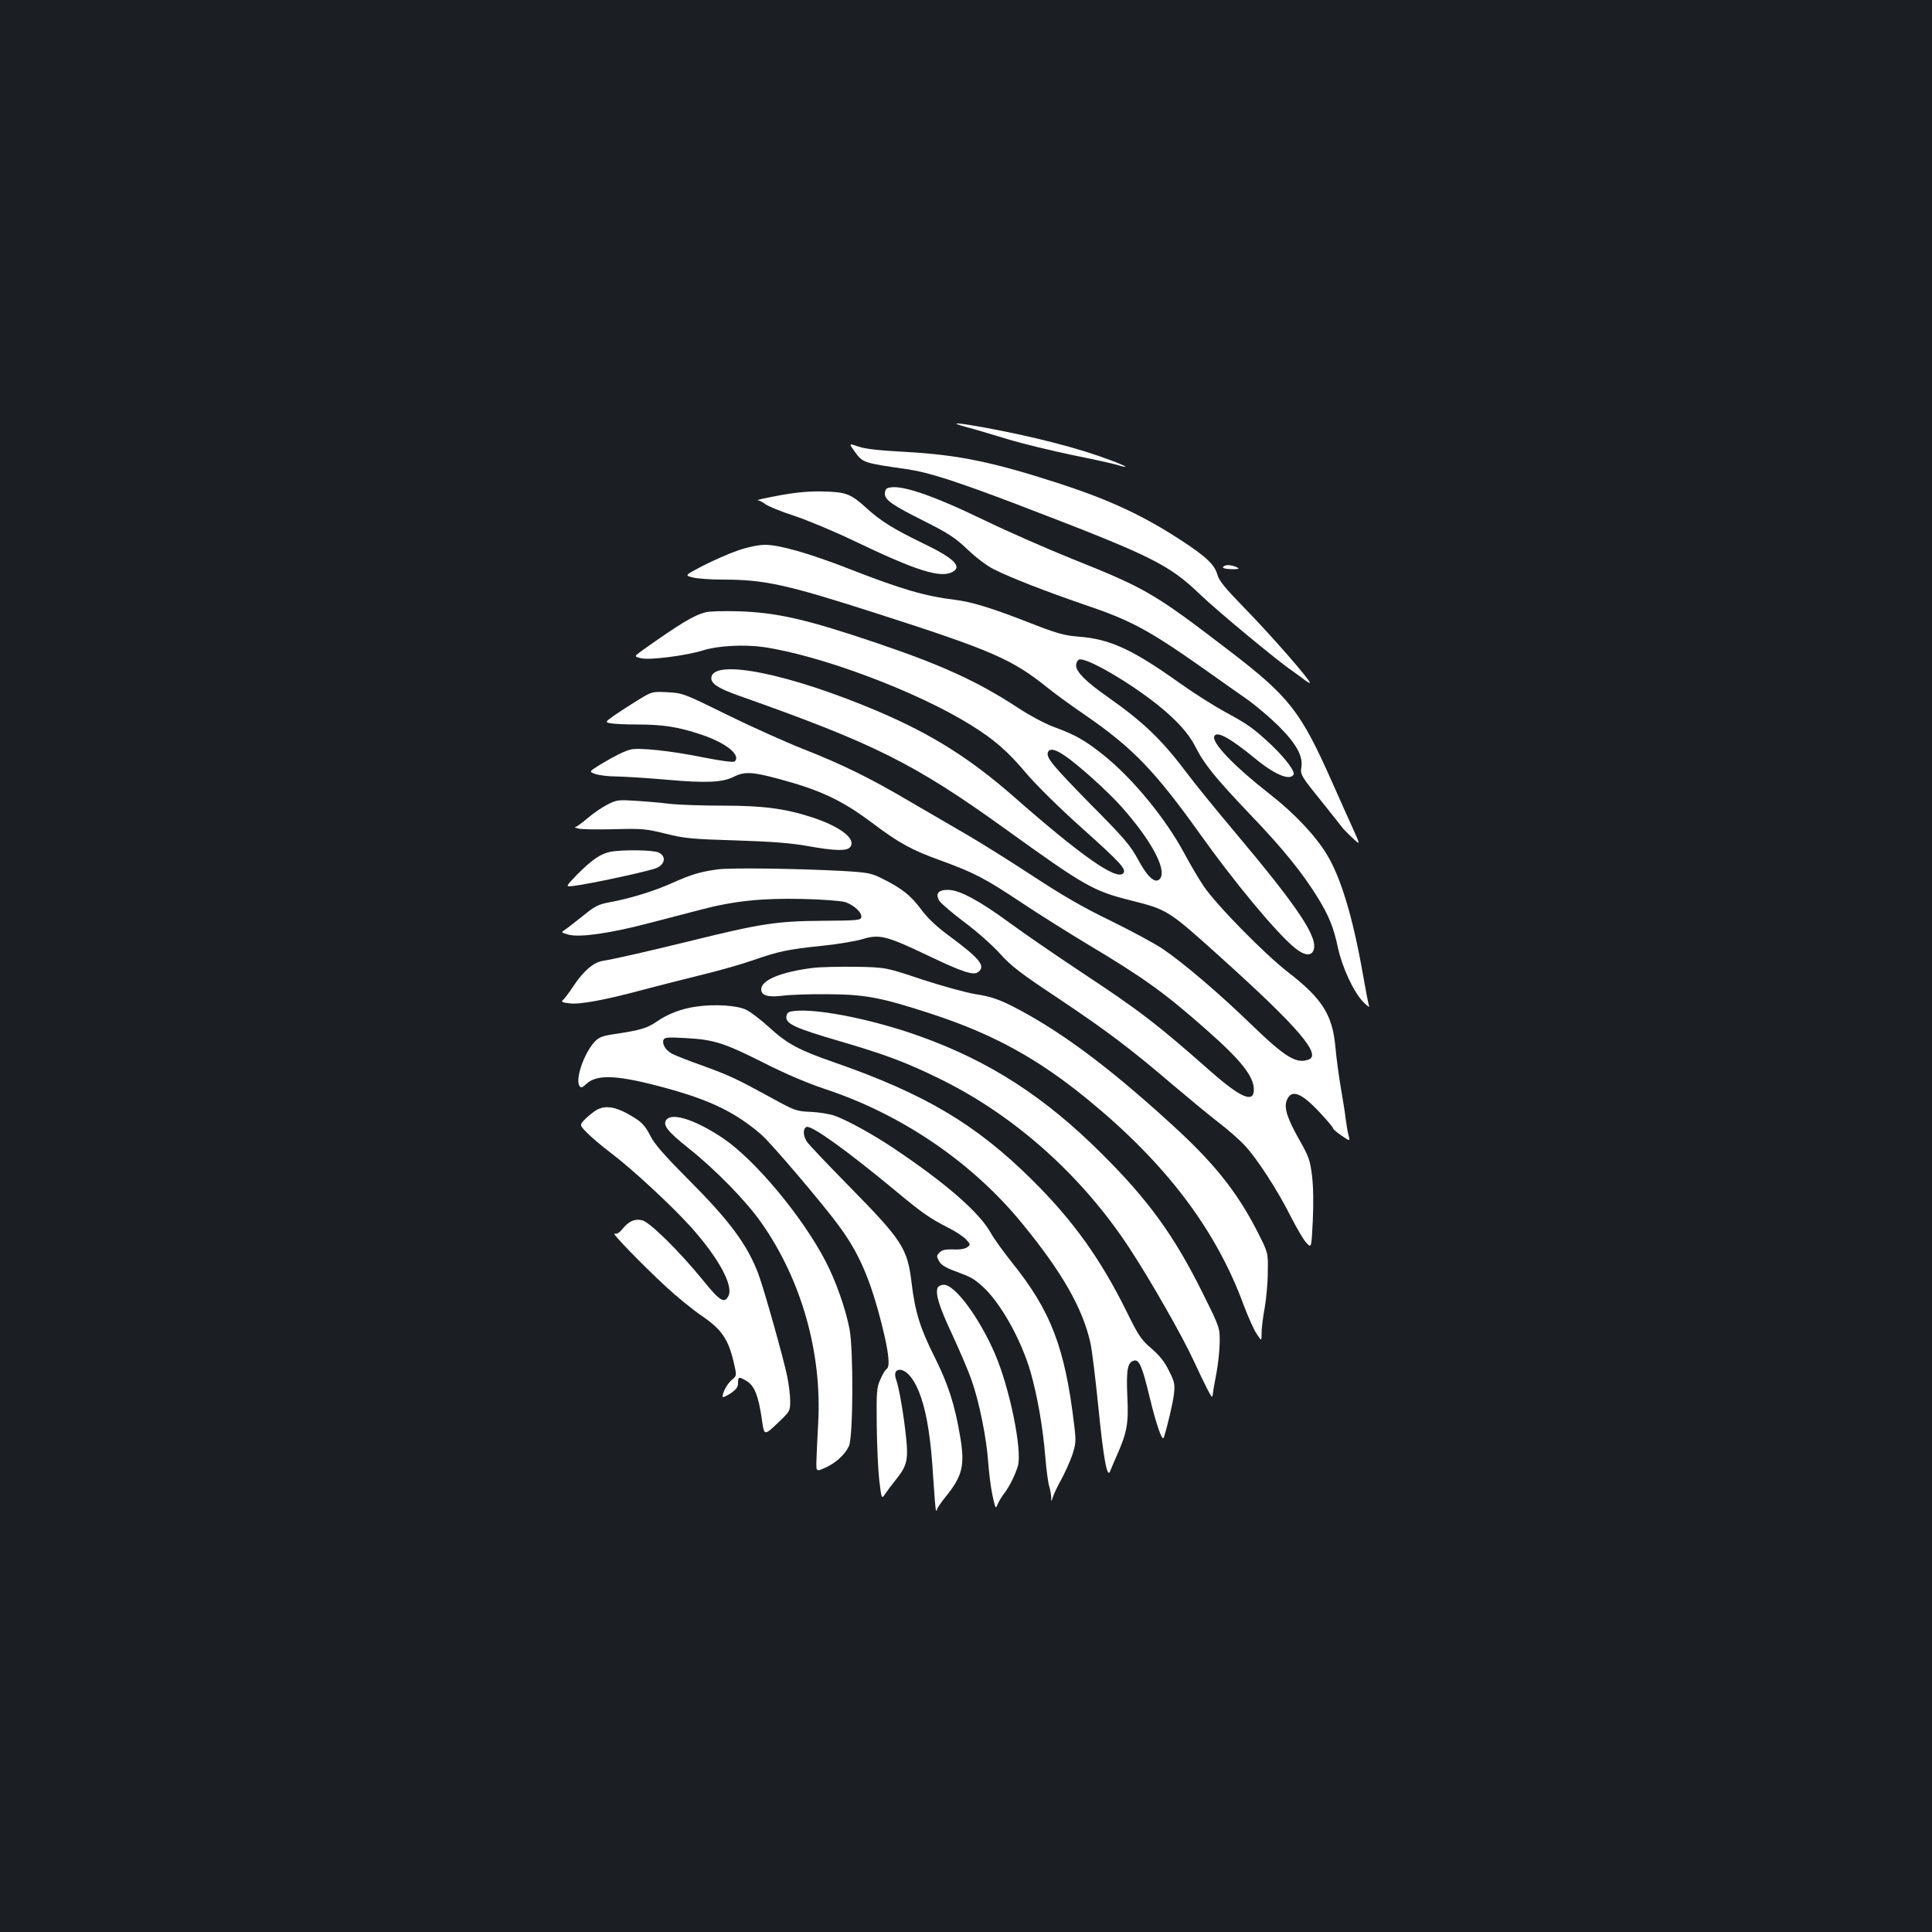 <?xml version="1.0" standalone="no"?>
<!DOCTYPE svg PUBLIC "-//W3C//DTD SVG 20010904//EN"
 "http://www.w3.org/TR/2001/REC-SVG-20010904/DTD/svg10.dtd">
<svg version="1.0" xmlns="http://www.w3.org/2000/svg"
 width="1000pt" height="1000pt" viewBox="0 0 1000 1000"
 preserveAspectRatio="xMidYMid meet">
<rect width="100%" height="100%" fill="#1b1f23"/>
<g transform="translate(0,1000) scale(0.1,-0.1)"
fill="#ffffff" stroke="none">
<path d="M5000 7790 c36 -9 133 -38 215 -63 83 -25 233 -61 334 -82 100 -20
204 -43 229 -50 75 -23 59 -10 -30 23 -164 62 -389 120 -641 167 -159 29 -201
31 -107 5z"/>
<path d="M4422 7665 c45 -61 40 -60 282 -95 105 -16 248 -62 561 -181 700
-268 782 -308 949 -468 86 -83 404 -346 470 -390 11 -8 38 -27 59 -43 20 -16
37 -26 37 -22 0 16 -205 250 -331 379 -109 112 -139 148 -148 181 -14 51 -58
93 -190 179 -192 125 -364 206 -621 290 -350 114 -531 151 -804 166 -131 7
-206 15 -241 27 -52 18 -52 18 -23 -23z"/>
<path d="M4593 7473 c-7 -2 -13 -15 -13 -28 0 -33 37 -59 209 -145 121 -61
157 -85 220 -145 43 -41 102 -86 136 -102 85 -43 273 -116 460 -180 252 -85
338 -132 635 -341 74 -53 171 -121 214 -151 44 -31 116 -92 161 -136 93 -92
130 -158 121 -215 -6 -41 -5 -43 122 -200 45 -57 86 -108 90 -114 4 -6 27 -29
50 -51 43 -40 43 -40 12 30 -18 39 -68 151 -112 250 -167 377 -223 448 -546
695 -376 288 -422 315 -797 465 -132 53 -337 143 -455 200 -285 138 -449 192
-507 168z"/>
<path d="M4035 7436 c-71 -13 -123 -25 -114 -25 9 -1 28 -10 41 -21 14 -10 81
-38 149 -60 67 -22 206 -80 308 -129 326 -156 448 -195 512 -161 51 28 5 72
-158 150 -146 71 -213 112 -287 179 -82 75 -106 84 -221 87 -72 2 -136 -3
-230 -20z"/>
<path d="M3820 7151 c-47 -16 -128 -52 -181 -79 -96 -50 -96 -50 -53 -61 24
-6 94 -11 156 -11 214 0 328 -25 783 -171 617 -198 714 -241 904 -394 36 -29
120 -90 186 -135 247 -170 361 -288 595 -615 177 -249 394 -510 489 -589 50
-42 88 -47 100 -14 24 66 -77 218 -409 613 -97 115 -205 248 -240 295 -136
181 -227 269 -420 405 -110 77 -160 128 -160 160 0 14 7 28 15 31 35 14 259
-116 409 -236 99 -80 159 -147 194 -216 45 -90 105 -163 284 -351 170 -177
272 -304 351 -433 56 -92 80 -151 102 -255 22 -102 81 -229 130 -280 22 -23
36 -32 31 -21 -4 11 -18 85 -32 165 -51 290 -113 497 -185 616 -60 100 -170
216 -297 315 -189 148 -305 270 -286 301 15 25 81 -11 208 -115 101 -84 181
-118 201 -86 10 16 -39 81 -111 151 -93 87 -124 110 -243 174 -55 30 -160 96
-233 148 -248 177 -364 230 -528 242 -73 6 -110 16 -260 75 -182 71 -290 105
-375 115 -160 20 -274 53 -559 164 -201 78 -353 121 -425 121 -35 0 -88 -11
-141 -29z"/>
<path d="M6343 7073 c-26 -10 -12 -18 33 -19 25 -1 40 2 33 6 -23 13 -53 18
-66 13z"/>
<path d="M3653 6831 c-63 -16 -130 -57 -328 -197 -44 -32 -44 -32 -7 -41 43
-11 232 13 322 41 77 24 211 31 311 17 296 -43 793 -229 1073 -403 121 -75
192 -136 290 -253 52 -61 172 -179 287 -282 201 -180 232 -214 212 -234 -36
-36 -220 94 -564 396 -227 199 -425 324 -704 443 -456 194 -849 274 -863 176
-4 -31 33 -56 140 -94 705 -249 911 -352 1382 -691 411 -296 455 -321 647
-369 197 -50 193 -48 488 -314 382 -345 501 -485 435 -510 -63 -24 -120 10
-293 177 -168 163 -354 322 -465 397 -42 28 -163 93 -269 145 -139 67 -251
132 -403 232 -116 76 -269 172 -340 213 -71 41 -200 116 -287 167 -211 125
-358 197 -562 277 -93 37 -271 117 -395 178 -221 109 -227 111 -305 115 -80 4
-80 4 -155 -42 -41 -25 -96 -61 -122 -79 -47 -34 -47 -34 -16 -40 17 -3 78 -6
137 -6 132 0 210 -12 330 -52 129 -43 207 -106 174 -139 -6 -6 -67 2 -159 20
-171 35 -342 53 -382 41 -35 -10 -81 -33 -156 -78 -58 -36 -58 -36 -25 -48 19
-7 69 -13 112 -13 43 -1 160 -8 260 -17 204 -18 288 -14 346 16 54 27 96 25
226 -10 218 -58 332 -111 489 -229 139 -105 207 -142 358 -196 170 -62 226
-91 417 -218 91 -61 245 -157 341 -215 288 -172 396 -249 612 -440 181 -159
248 -243 248 -312 0 -71 -67 -43 -223 94 -280 247 -367 314 -679 520 -128 85
-291 197 -363 250 -154 113 -257 169 -316 170 -53 1 -70 -20 -46 -58 10 -14
68 -64 131 -111 62 -46 143 -118 181 -160 57 -64 106 -102 299 -230 257 -172
379 -264 601 -454 83 -70 188 -157 235 -193 47 -36 106 -88 132 -116 64 -68
171 -233 238 -367 31 -60 67 -123 82 -138 26 -28 26 -28 33 115 4 88 3 177 -4
232 -10 80 -16 99 -65 185 -63 111 -81 167 -66 205 23 60 74 42 170 -61 39
-41 70 -79 70 -83 0 -5 20 -22 44 -38 44 -30 44 -30 36 2 -5 17 -11 56 -15 86
-3 30 -15 102 -25 160 -10 58 -23 153 -28 211 -15 166 -69 251 -244 386 -125
97 -376 353 -439 448 -26 39 -71 115 -100 170 -98 181 -264 383 -415 505 -96
77 -147 106 -253 145 -52 19 -129 60 -196 104 -203 133 -391 219 -725 332
-363 123 -518 159 -720 165 -74 2 -149 0 -167 -5z m1856 -741 c67 -44 225
-186 295 -265 154 -173 236 -325 201 -372 -23 -31 -64 4 -115 99 -39 72 -72
111 -245 285 -198 202 -231 242 -221 269 8 22 37 17 85 -16z"/>
<path d="M3145 5836 c-28 -14 -75 -46 -104 -71 -29 -25 -58 -46 -64 -46 -7 -1
2 -4 18 -8 17 -4 100 -5 185 -3 144 4 163 2 265 -23 99 -25 135 -28 365 -35
187 -6 286 -14 370 -29 139 -25 203 -27 220 -6 34 41 -47 105 -195 154 -141
46 -254 61 -464 61 -102 0 -224 4 -271 9 -47 6 -128 13 -180 16 -89 6 -98 5
-145 -19z"/>
<path d="M3159 5591 c-50 -10 -94 -40 -169 -115 -64 -66 -64 -66 -25 -62 81 9
401 78 435 94 44 21 48 60 10 79 -27 14 -188 16 -251 4z"/>
<path d="M3714 5500 c-89 -12 -138 -27 -234 -70 -93 -42 -216 -80 -324 -100
-60 -11 -77 -20 -143 -74 -42 -33 -84 -66 -94 -72 -15 -9 -12 -12 25 -22 58
-15 214 7 416 60 85 22 205 53 265 69 173 46 322 61 530 56 101 -2 197 -10
219 -16 46 -15 89 -55 84 -79 -3 -15 -22 -17 -203 -18 -236 -2 -316 -14 -680
-104 -234 -57 -381 -91 -458 -104 -47 -9 -97 -52 -149 -130 -22 -34 -47 -66
-54 -72 -11 -9 -4 -13 31 -17 54 -8 188 17 395 73 80 21 213 55 295 75 83 20
200 53 260 74 135 47 181 57 364 76 79 8 172 24 205 34 87 27 125 17 335 -83
186 -89 241 -107 266 -86 37 31 6 69 -155 188 -65 48 -110 91 -143 136 -52 70
-99 108 -200 158 -57 29 -73 32 -207 40 -244 13 -582 17 -646 8z"/>
<path d="M4206 4990 c-165 -21 -266 -63 -266 -111 0 -32 37 -42 109 -33 36 5
140 9 231 8 200 -1 279 -16 548 -104 315 -104 543 -229 801 -440 406 -332 665
-674 809 -1067 23 -61 53 -128 67 -148 25 -38 25 -38 25 6 0 24 7 82 16 129 8
47 16 130 16 185 2 100 2 100 -51 205 -108 212 -227 361 -453 566 -331 302
-584 488 -828 611 -65 32 -107 46 -180 57 -53 9 -176 43 -280 77 -185 62 -185
62 -340 65 -85 1 -186 -1 -224 -6z"/>
<path d="M3605 4790 c-76 -10 -149 -38 -206 -78 -50 -34 -85 -44 -209 -63 -72
-10 -89 -17 -112 -41 -55 -59 -101 -193 -79 -228 8 -12 14 -11 35 9 57 53 162
48 421 -23 228 -63 355 -126 487 -240 51 -45 309 -348 395 -464 109 -146 167
-280 228 -521 36 -144 43 -215 24 -227 -6 -3 -21 -27 -32 -53 -19 -42 -21 -62
-19 -236 1 -104 7 -234 13 -287 12 -98 12 -98 31 -70 10 15 36 50 58 77 54 68
62 99 50 214 -12 116 -37 262 -51 298 -12 33 -5 53 18 53 39 -1 82 -57 111
-145 31 -91 51 -222 62 -409 6 -93 12 -172 15 -174 3 -3 5 0 5 5 0 6 20 35 44
65 88 108 101 163 76 311 -28 167 -62 271 -131 410 -75 149 -102 233 -120 382
-22 185 -46 222 -329 510 -108 110 -204 211 -213 225 -21 31 -22 69 -2 77 26
9 207 -121 457 -328 140 -117 181 -145 273 -192 39 -19 81 -47 95 -62 24 -26
24 -27 6 -41 -12 -8 -39 -13 -72 -11 -40 1 -58 -2 -71 -16 -16 -16 -16 -20 -3
-44 11 -20 35 -35 85 -53 80 -30 91 -36 131 -70 97 -82 208 -278 259 -454 34
-121 62 -276 75 -432 6 -71 15 -142 21 -158 5 -16 9 -41 10 -55 1 -26 1 -26 9
1 5 16 24 56 43 90 19 35 45 92 57 127 19 58 20 71 10 155 -48 403 -121 592
-325 845 -41 52 -90 119 -107 150 -60 107 -234 258 -503 438 -104 70 -240 145
-305 168 -25 9 -80 18 -123 20 -75 3 -83 6 -205 73 -183 100 -213 114 -355
166 -71 25 -142 53 -157 61 -34 18 -54 50 -46 72 6 14 22 15 114 10 148 -8
200 -25 405 -128 112 -57 228 -106 315 -135 398 -131 764 -380 1023 -697 205
-250 313 -438 353 -618 8 -35 26 -184 41 -331 27 -272 46 -372 61 -333 4 11
20 48 35 82 53 121 61 164 54 307 -6 138 1 177 37 184 25 5 42 -37 78 -188 36
-148 66 -234 74 -210 18 55 46 174 52 222 6 52 4 65 -25 122 -22 46 -49 80
-91 116 -54 46 -68 68 -130 194 -134 271 -277 470 -487 678 -292 290 -558 447
-1030 611 -179 62 -239 95 -330 178 -43 39 -96 80 -118 91 -45 24 -164 32
-260 18z"/>
<path d="M4088 4763 c-11 -3 -18 -14 -18 -29 0 -34 50 -57 269 -121 239 -70
345 -109 517 -193 390 -189 741 -501 989 -879 105 -159 275 -457 332 -581 24
-52 56 -119 71 -148 25 -48 27 -50 30 -25 1 16 10 62 18 104 8 42 16 113 17
157 1 80 1 80 -85 253 -148 300 -283 487 -527 729 -294 293 -578 476 -936 605
-263 95 -577 154 -677 128z"/>
<path d="M3088 4255 c-14 -8 -40 -29 -58 -46 -31 -32 -31 -32 7 -71 21 -22 79
-71 128 -108 112 -85 315 -274 413 -383 140 -157 218 -299 193 -353 -20 -44
-45 -29 -132 79 -122 150 -277 303 -316 311 -38 9 -69 -5 -102 -46 -15 -19
-29 -27 -40 -23 -21 8 136 -154 265 -274 56 -52 141 -121 188 -153 101 -69
135 -119 163 -236 17 -73 17 -73 -10 -95 -23 -20 -47 -63 -47 -87 0 -5 18 3
40 17 31 21 40 33 40 55 0 33 5 34 46 9 39 -24 60 -77 77 -195 12 -88 12 -88
80 -24 66 63 67 64 67 116 0 29 -7 86 -15 126 -21 101 -120 452 -150 533 -58
152 -148 274 -367 493 -123 124 -171 179 -193 223 -21 42 -40 65 -74 87 -94
60 -151 73 -203 45z"/>
<path d="M3450 4205 c-22 -27 3 -60 115 -149 136 -108 297 -272 375 -384 208
-295 315 -673 295 -1037 -4 -71 -8 -158 -9 -191 -2 -62 -2 -62 43 -42 54 23
104 68 125 113 22 46 24 498 3 607 -22 110 -71 248 -123 348 -118 229 -364
525 -531 638 -138 93 -262 135 -293 97z"/>
<path d="M4853 3335 c-12 -34 8 -98 75 -241 38 -82 84 -189 101 -238 40 -113
78 -304 86 -426 4 -52 13 -129 22 -170 14 -65 17 -72 25 -50 5 13 19 38 32 55
31 40 61 101 75 149 22 83 -43 401 -118 576 -81 189 -208 360 -265 360 -15 0
-29 -7 -33 -15z"/>
</g>
</svg>
